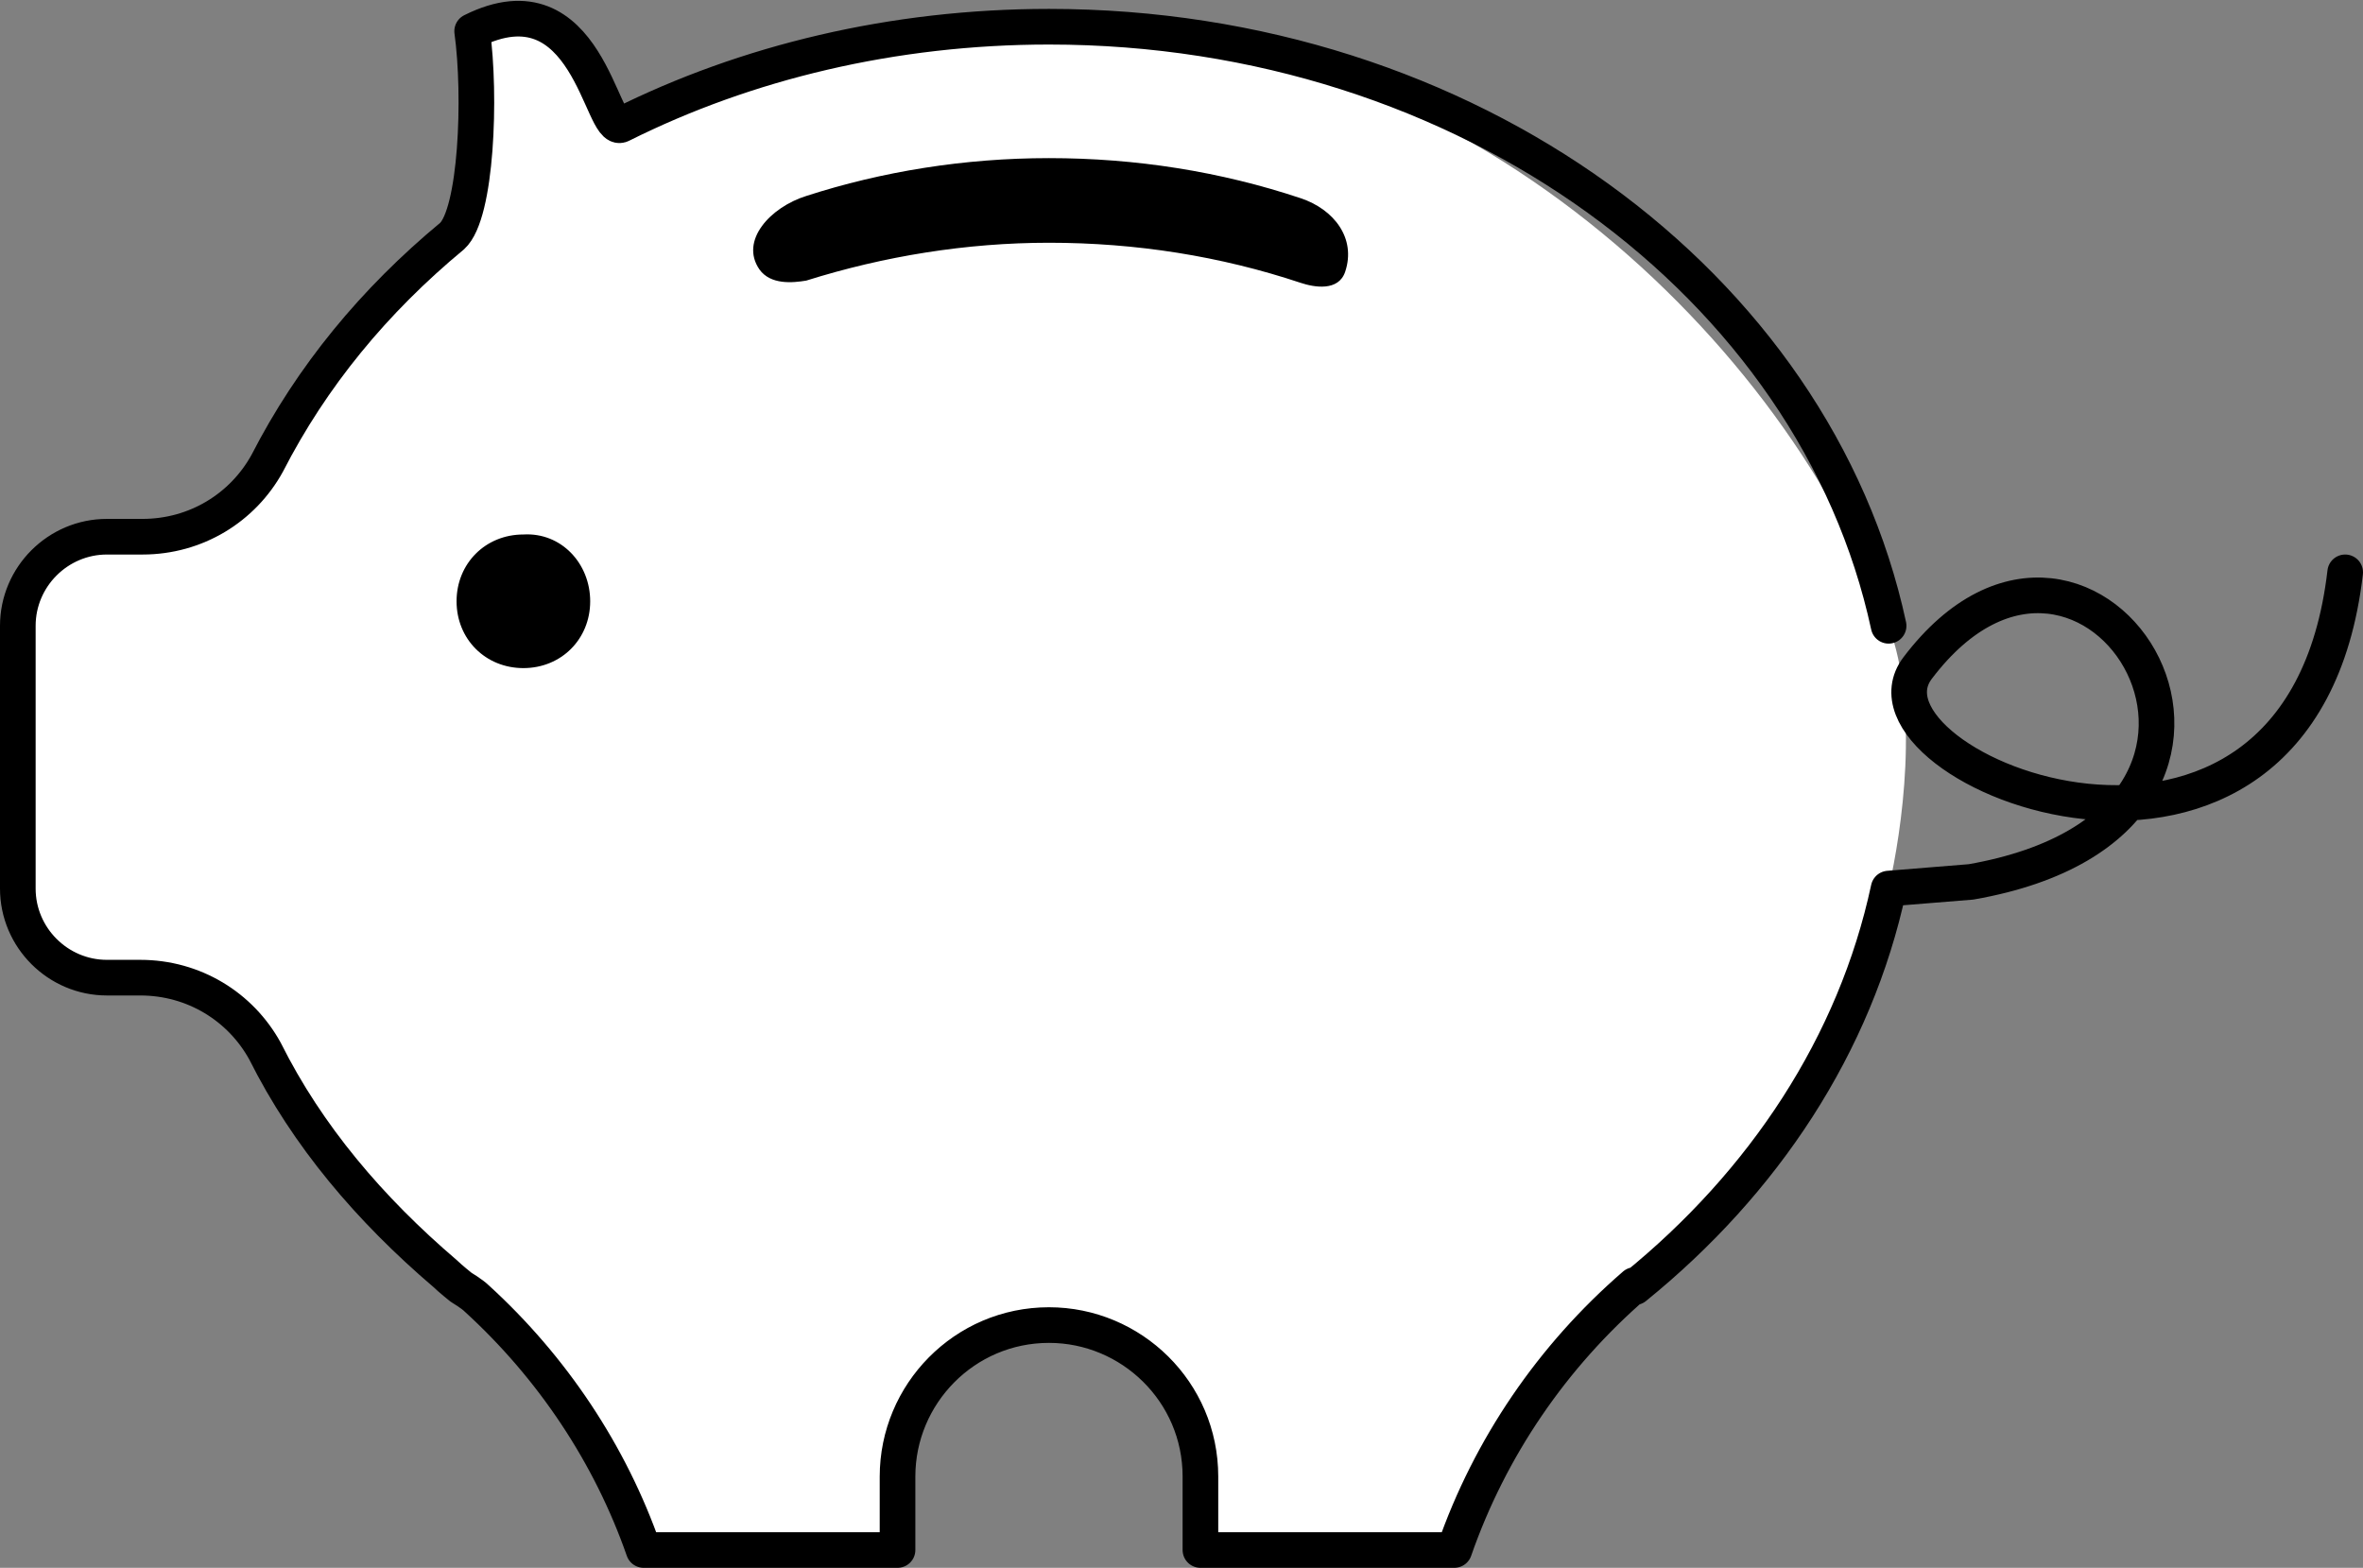 <svg xmlns="http://www.w3.org/2000/svg" width="106.1" height="70.4" viewBox="0 0 106.1 70.4"><rect x="0" y="0" width="106.1" height="70.4" fill="#808080" stroke="none"/><path d="M84.8 28.1C80.3 15.6 65.9 1.2 47.1 1.2c-7 0-13.6 1.6-19.2 4.4-.9.5-1.5-6.8-6.7-4.2.4 2.9.2 8.2-.9 9.2-3.5 2.9-6.3 6.3-8.3 10.2-1.1 2-3.2 3.3-5.6 3.3H4.8c-2.2 0-4 1.8-4 4v11.8c0 2.2 1.8 4 4 4h1.5c2.4 0 4.5 1.3 5.6 3.3 2.1 4 5.1 7.6 8.8 10.6l.1-.1c3.7 3.2 6.5 7.3 8.1 11.9h11.4v-3.3c0-3.7 3-6.8 6.8-6.8 3.7 0 6.8 3 6.8 6.8v3.3h11.4c1.6-4.6 4.4-8.7 8.1-11.9v.1c5.8-4.7 10.8-15.3 11.4-17.9s1.4-8.1 0-11.8z" fill="#fff"/><path d="M84.8 28.1C81.5 12.8 65.9 1.2 47.1 1.2c-7 0-13.6 1.6-19.2 4.4-.9.5-1.5-6.8-6.7-4.2.4 2.9.2 8.2-.9 9.2-3.5 2.9-6.3 6.3-8.3 10.2h0c-1.1 2-3.2 3.3-5.6 3.3H4.8c-2.2 0-4 1.8-4 4v11.8c0 2.2 1.8 4 4 4h1.5c2.4 0 4.5 1.3 5.6 3.3h0c1.9 3.8 4.7 7.1 8.1 10 .2.2.7.6.7.6s.5.3.7.5c3.4 3.1 6 7 7.5 11.3h11.4v-3.3c0-3.7 3-6.8 6.8-6.8 3.7 0 6.8 3 6.8 6.8v3.3h11.4c1.6-4.6 4.4-8.7 8.1-11.9v.1c5.8-4.7 9.9-10.9 11.4-17.9l3.7-.3c16-2.8 5.4-19.9-2.4-9.6-3.4 4.5 17.2 12.9 19.2-4.3" fill="none" stroke="#000" stroke-width="1.6" stroke-linecap="round" stroke-linejoin="round"/><path d="M36.2 12.6c3.5-1.1 7.2-1.7 10.9-1.7 3.9 0 7.7.6 11.3 1.8.6.2 1.7.4 2-.5.5-1.5-.5-2.8-2-3.3-3.6-1.2-7.4-1.8-11.3-1.8-3.8 0-7.5.6-10.9 1.7-1.6.5-3 2-2.1 3.3.5.7 1.5.6 2.1.5zM26.5 27c0 1.7-1.3 3-3 3s-3-1.3-3-3 1.3-3 3-3c1.7-.1 3 1.3 3 3z"/></svg>